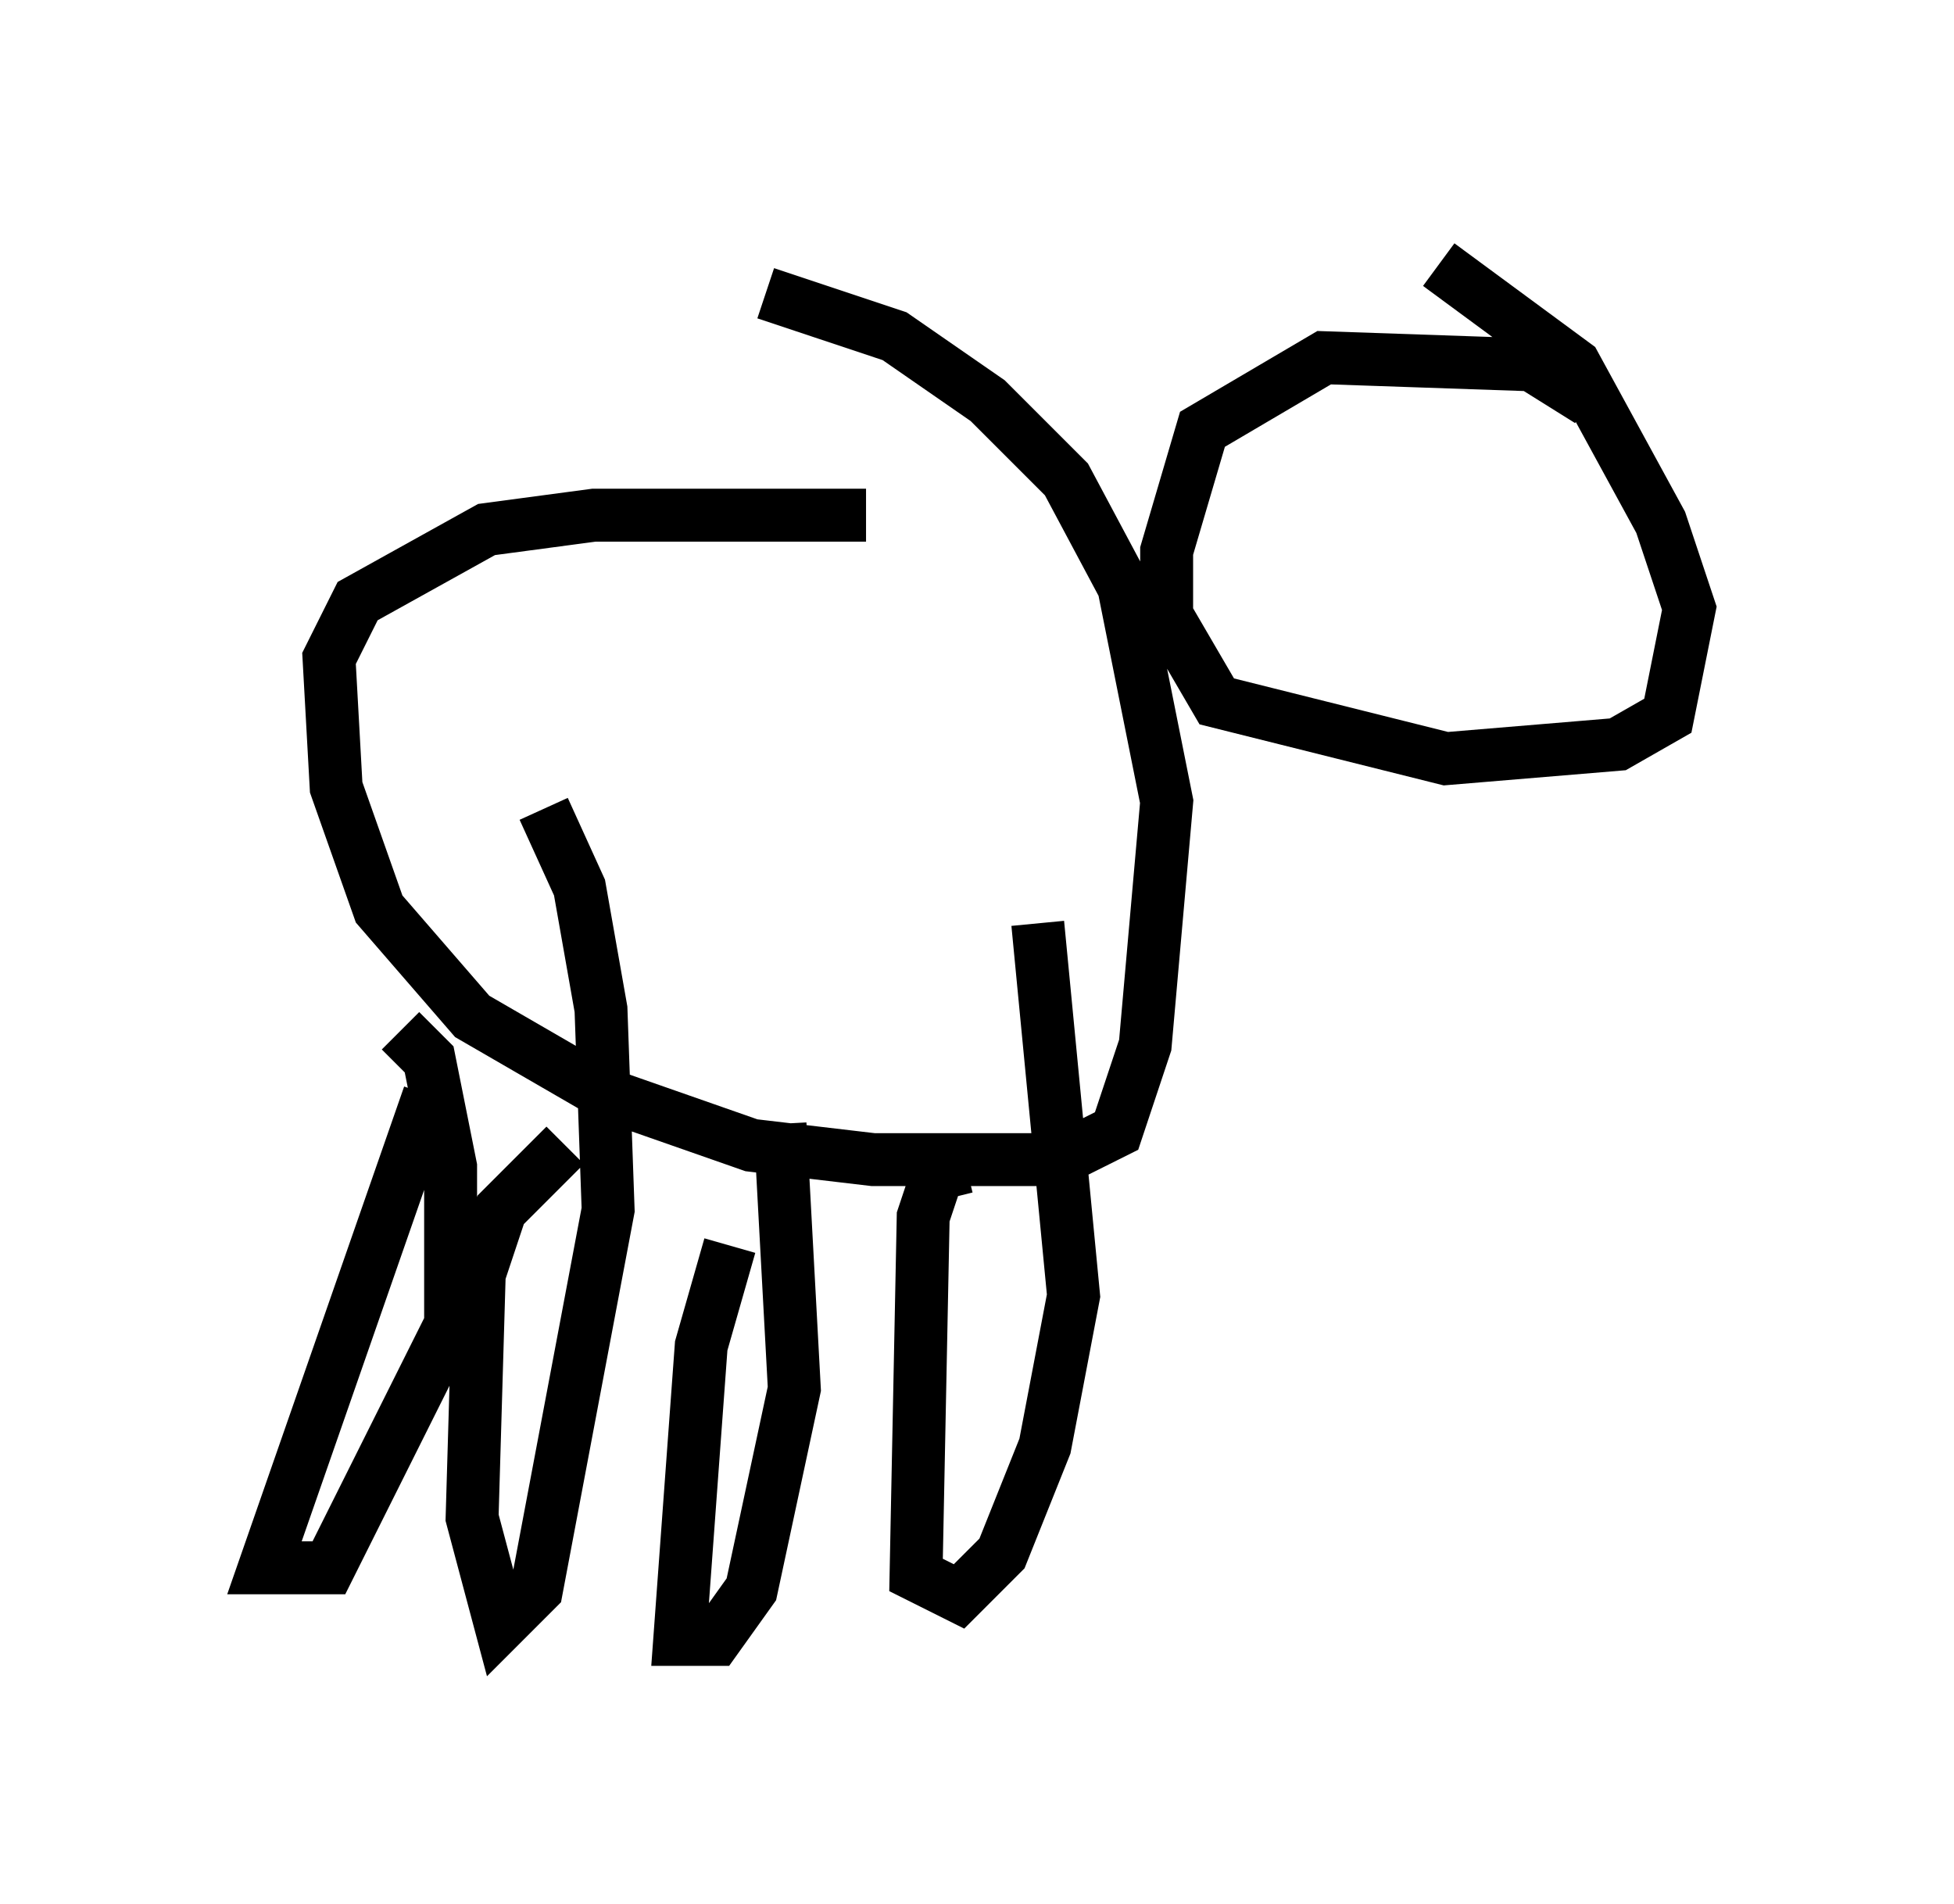 <?xml version="1.0" encoding="utf-8" ?>
<svg baseProfile="full" height="35.981" version="1.1" width="36.928" xmlns="http://www.w3.org/2000/svg" xmlns:ev="http://www.w3.org/2001/xml-events" xmlns:xlink="http://www.w3.org/1999/xlink"><defs /><rect fill="white" height="35.981" width="36.928" x="0" y="0" /><path d="M20.697, 10.548 m-4.33, -0.812 l-5.142, 0.0 -2.03, 0.271 l-2.436, 1.353 -0.541, 1.083 l0.135, 2.436 0.812, 2.3 l1.759, 2.03 2.571, 1.488 l2.706, 0.947 2.3, 0.271 l3.518, 0.0 1.083, -0.541 l0.541, -1.624 0.406, -4.601 l-0.812, -4.059 -1.083, -2.03 l-1.488, -1.488 -1.759, -1.218 l-2.436, -0.812 m15.561, 2.03 l-1.083, -0.677 -3.924, -0.135 l-2.3, 1.353 -0.677, 2.3 l0.0, 1.218 0.947, 1.624 l4.33, 1.083 3.248, -0.271 l0.947, -0.541 0.406, -2.03 l-0.541, -1.624 -1.624, -2.977 l-2.571, -1.894 m-19.08, 15.697 l-3.112, 8.931 1.218, 0.0 l2.3, -4.601 0.0, -2.977 l-0.406, -2.03 -0.541, -0.541 m3.112, 2.165 l-1.218, 1.218 -0.406, 1.218 l-0.135, 4.601 0.541, 2.03 l0.677, -0.677 1.353, -7.172 l-0.135, -3.789 -0.406, -2.3 l-0.677, -1.488 m3.518, 8.254 l-0.541, 1.894 -0.406, 5.548 l0.677, 0.0 0.677, -0.947 l0.812, -3.789 -0.271, -5.007 m3.518, 0.812 l-0.541, 0.135 -0.271, 0.812 l-0.135, 6.766 0.812, 0.406 l0.812, -0.812 0.812, -2.03 l0.541, -2.842 -0.677, -7.036 " fill="none" stroke="black" stroke-width="1" /></svg>